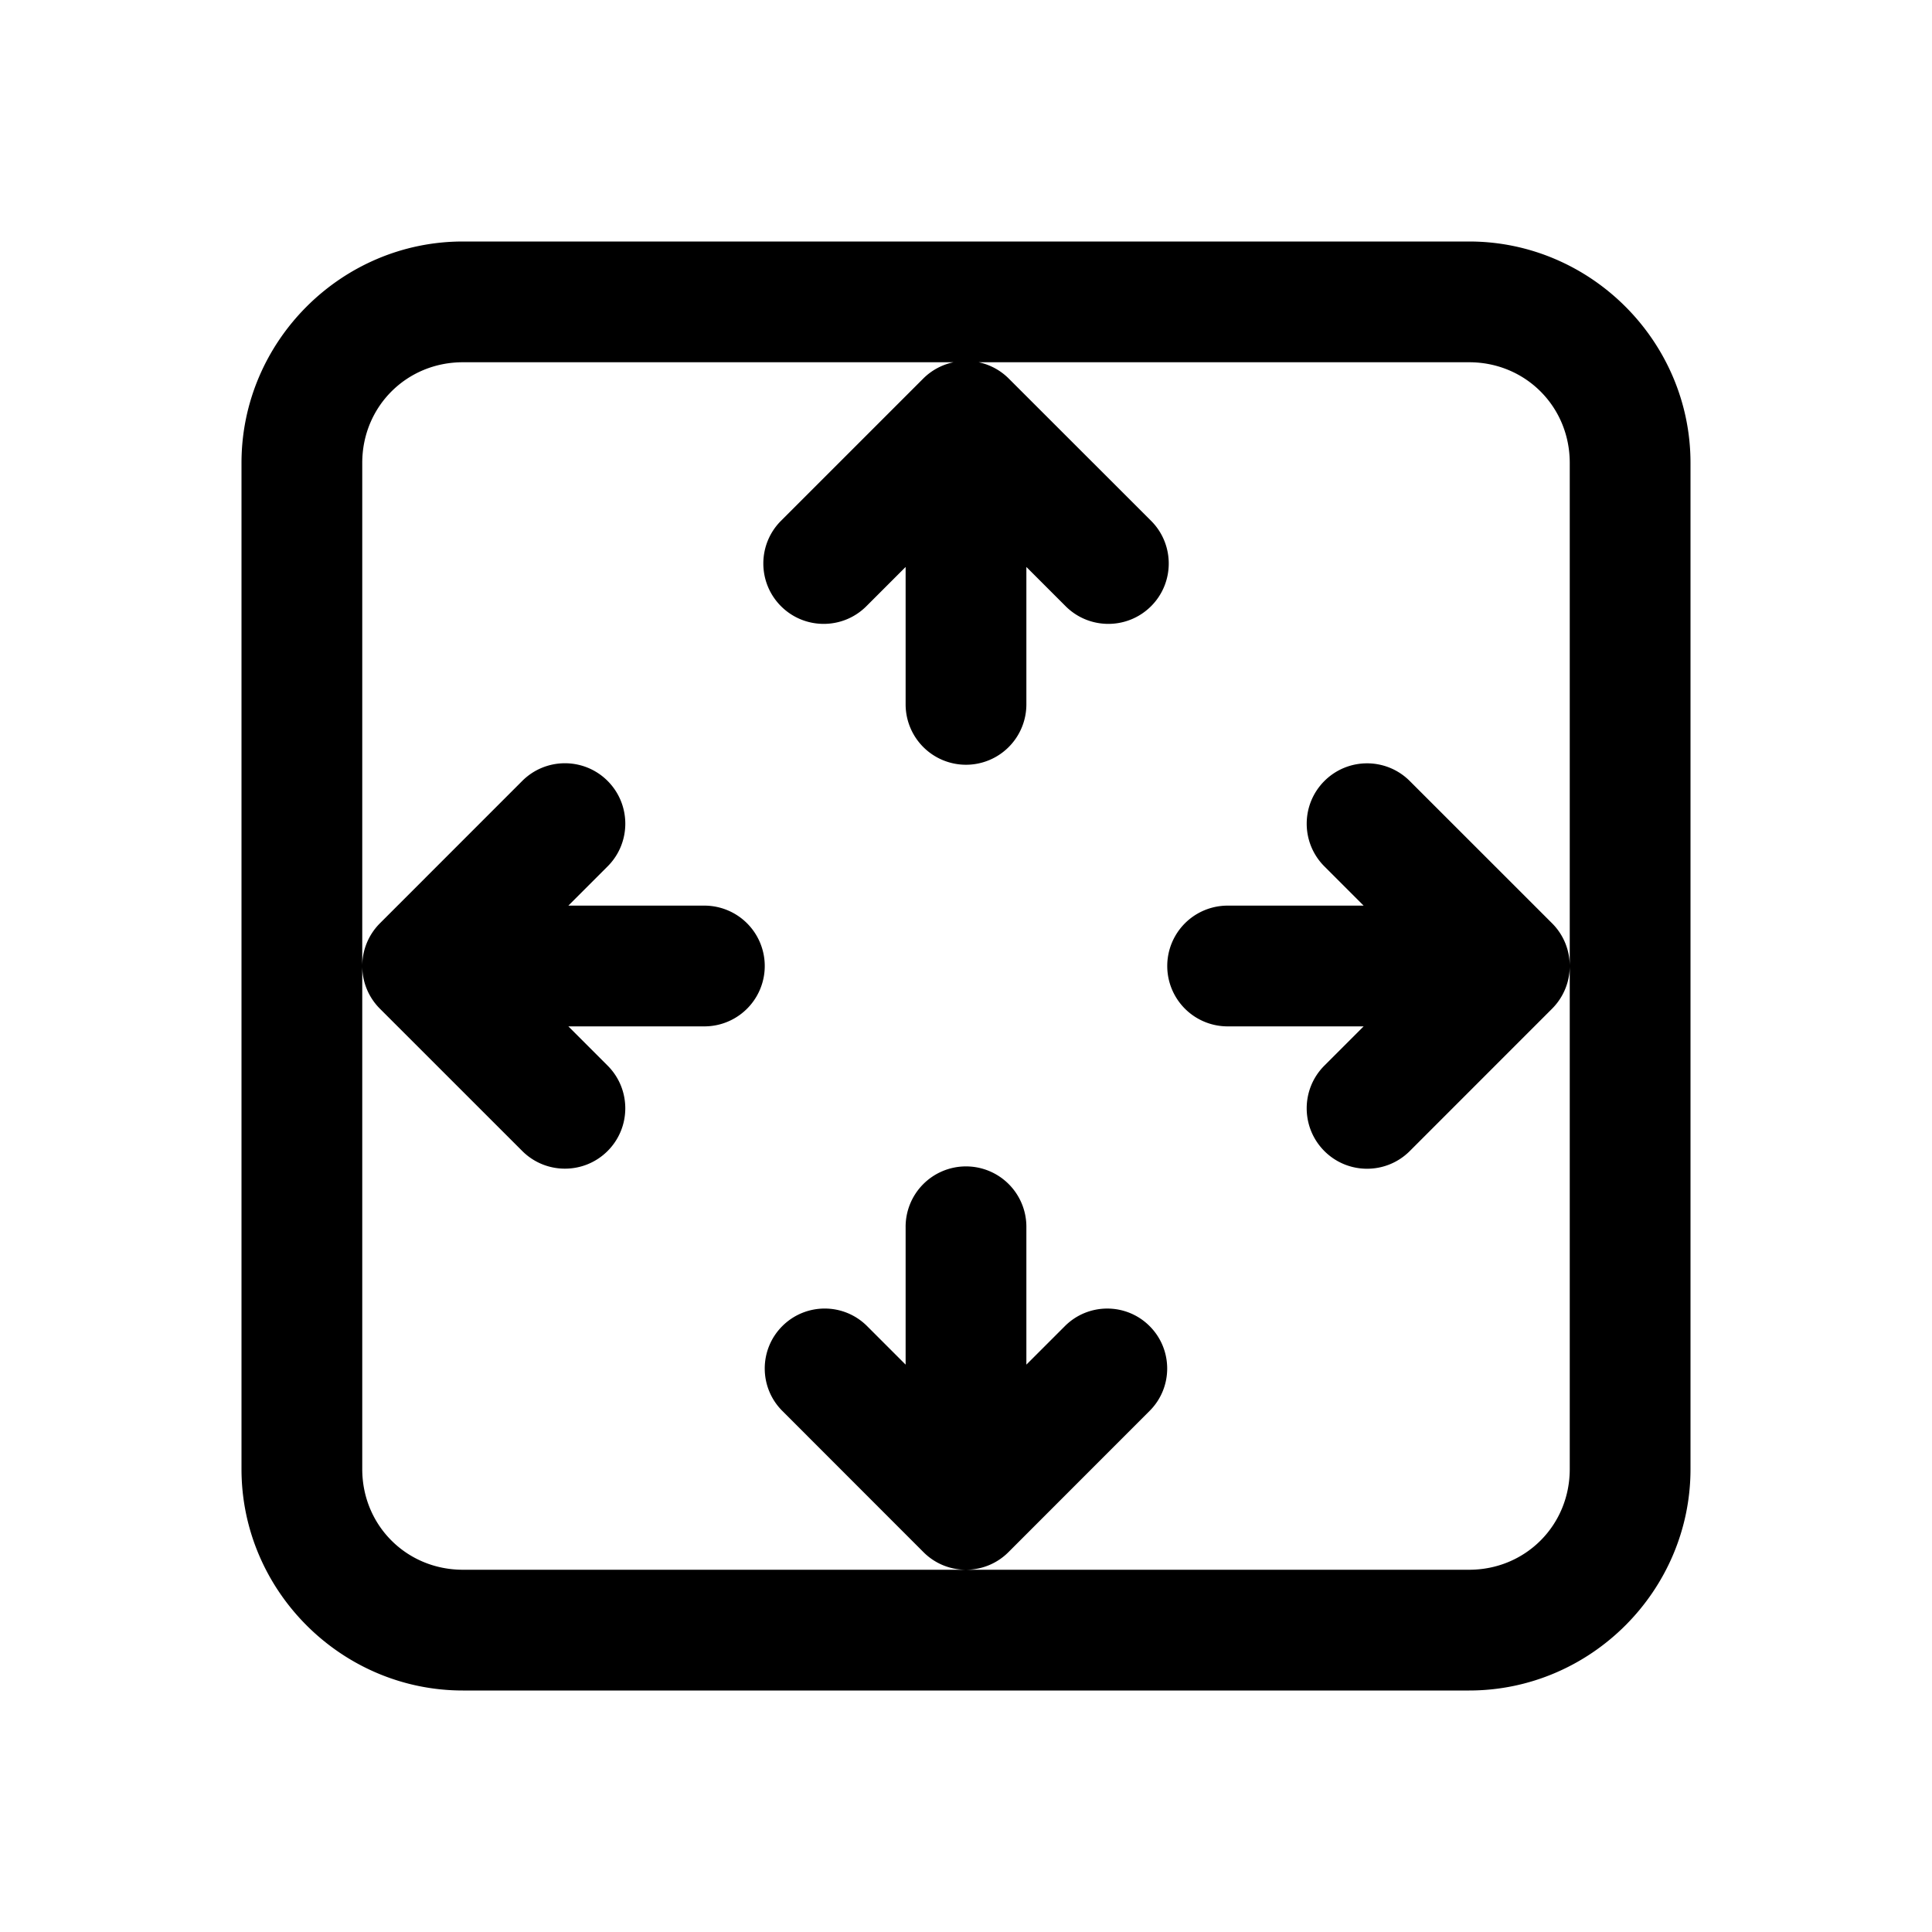 <svg xmlns="http://www.w3.org/2000/svg"  viewBox="0 0 48 48" width="48px" height="48px"><path d="M 11.5 6 C 8.48 6 6 8.48 6 11.5 L 6 36.5 C 6 39.52 8.48 42 11.5 42 L 36.5 42 C 39.52 42 42 39.52 42 36.5 L 42 11.5 C 42 8.48 39.52 6 36.5 6 L 11.5 6 z M 11.5 9 L 23.688 9 C 23.414 9.058 23.152 9.192 22.939 9.404 L 19.404 12.939 C 18.818 13.525 18.819 14.476 19.404 15.061 C 19.989 15.646 20.939 15.647 21.525 15.061 L 22.5 14.086 L 22.5 17.5 A 1.5 1.5 0 1 0 25.5 17.5 L 25.5 14.086 L 26.475 15.061 C 27.06 15.646 28.011 15.647 28.598 15.061 C 29.184 14.475 29.183 13.524 28.598 12.939 L 25.061 9.404 C 24.848 9.192 24.588 9.058 24.314 9 L 36.5 9 C 37.898 9 39 10.102 39 11.5 L 39 24 L 39 36.5 C 39 37.898 37.898 39 36.5 39 L 23.998 39 L 11.5 39 C 10.102 39 9 37.898 9 36.5 L 9 24 L 9 11.5 C 9 10.102 10.102 9 11.5 9 z M 9 24 C 9 24.384 9.146 24.768 9.439 25.061 L 12.975 28.596 C 13.561 29.182 14.511 29.181 15.096 28.596 C 15.681 28.011 15.682 27.061 15.096 26.475 L 14.121 25.5 L 17.5 25.5 A 1.5 1.5 0 1 0 17.5 22.5 L 14.121 22.5 L 15.096 21.525 C 15.682 20.94 15.682 19.989 15.096 19.402 C 14.51 18.816 13.56 18.817 12.975 19.402 L 9.439 22.939 C 9.147 23.232 9 23.616 9 24 z M 23.998 39 C 24.379 39 24.762 38.855 25.053 38.564 L 28.562 35.053 C 29.145 34.471 29.143 33.528 28.562 32.947 C 27.982 32.366 27.039 32.365 26.457 32.947 L 25.5 33.904 L 25.5 30.5 A 1.5 1.5 0 0 0 23.977 28.979 A 1.5 1.5 0 0 0 22.5 30.5 L 22.5 33.904 L 21.543 32.947 C 20.961 32.365 20.019 32.365 19.436 32.947 C 18.854 33.529 18.855 34.472 19.436 35.053 L 22.945 38.564 C 23.236 38.855 23.617 39 23.998 39 z M 39 24 C 39 23.616 38.854 23.232 38.561 22.939 L 35.025 19.404 C 34.439 18.818 33.489 18.819 32.904 19.404 C 32.319 19.989 32.318 20.939 32.904 21.525 L 33.879 22.5 L 30.5 22.5 A 1.5 1.5 0 1 0 30.5 25.5 L 33.879 25.5 L 32.904 26.475 C 32.318 27.06 32.318 28.011 32.904 28.598 C 33.49 29.184 34.44 29.183 35.025 28.598 L 38.561 25.061 C 38.853 24.768 39 24.384 39 24 z"/></svg>